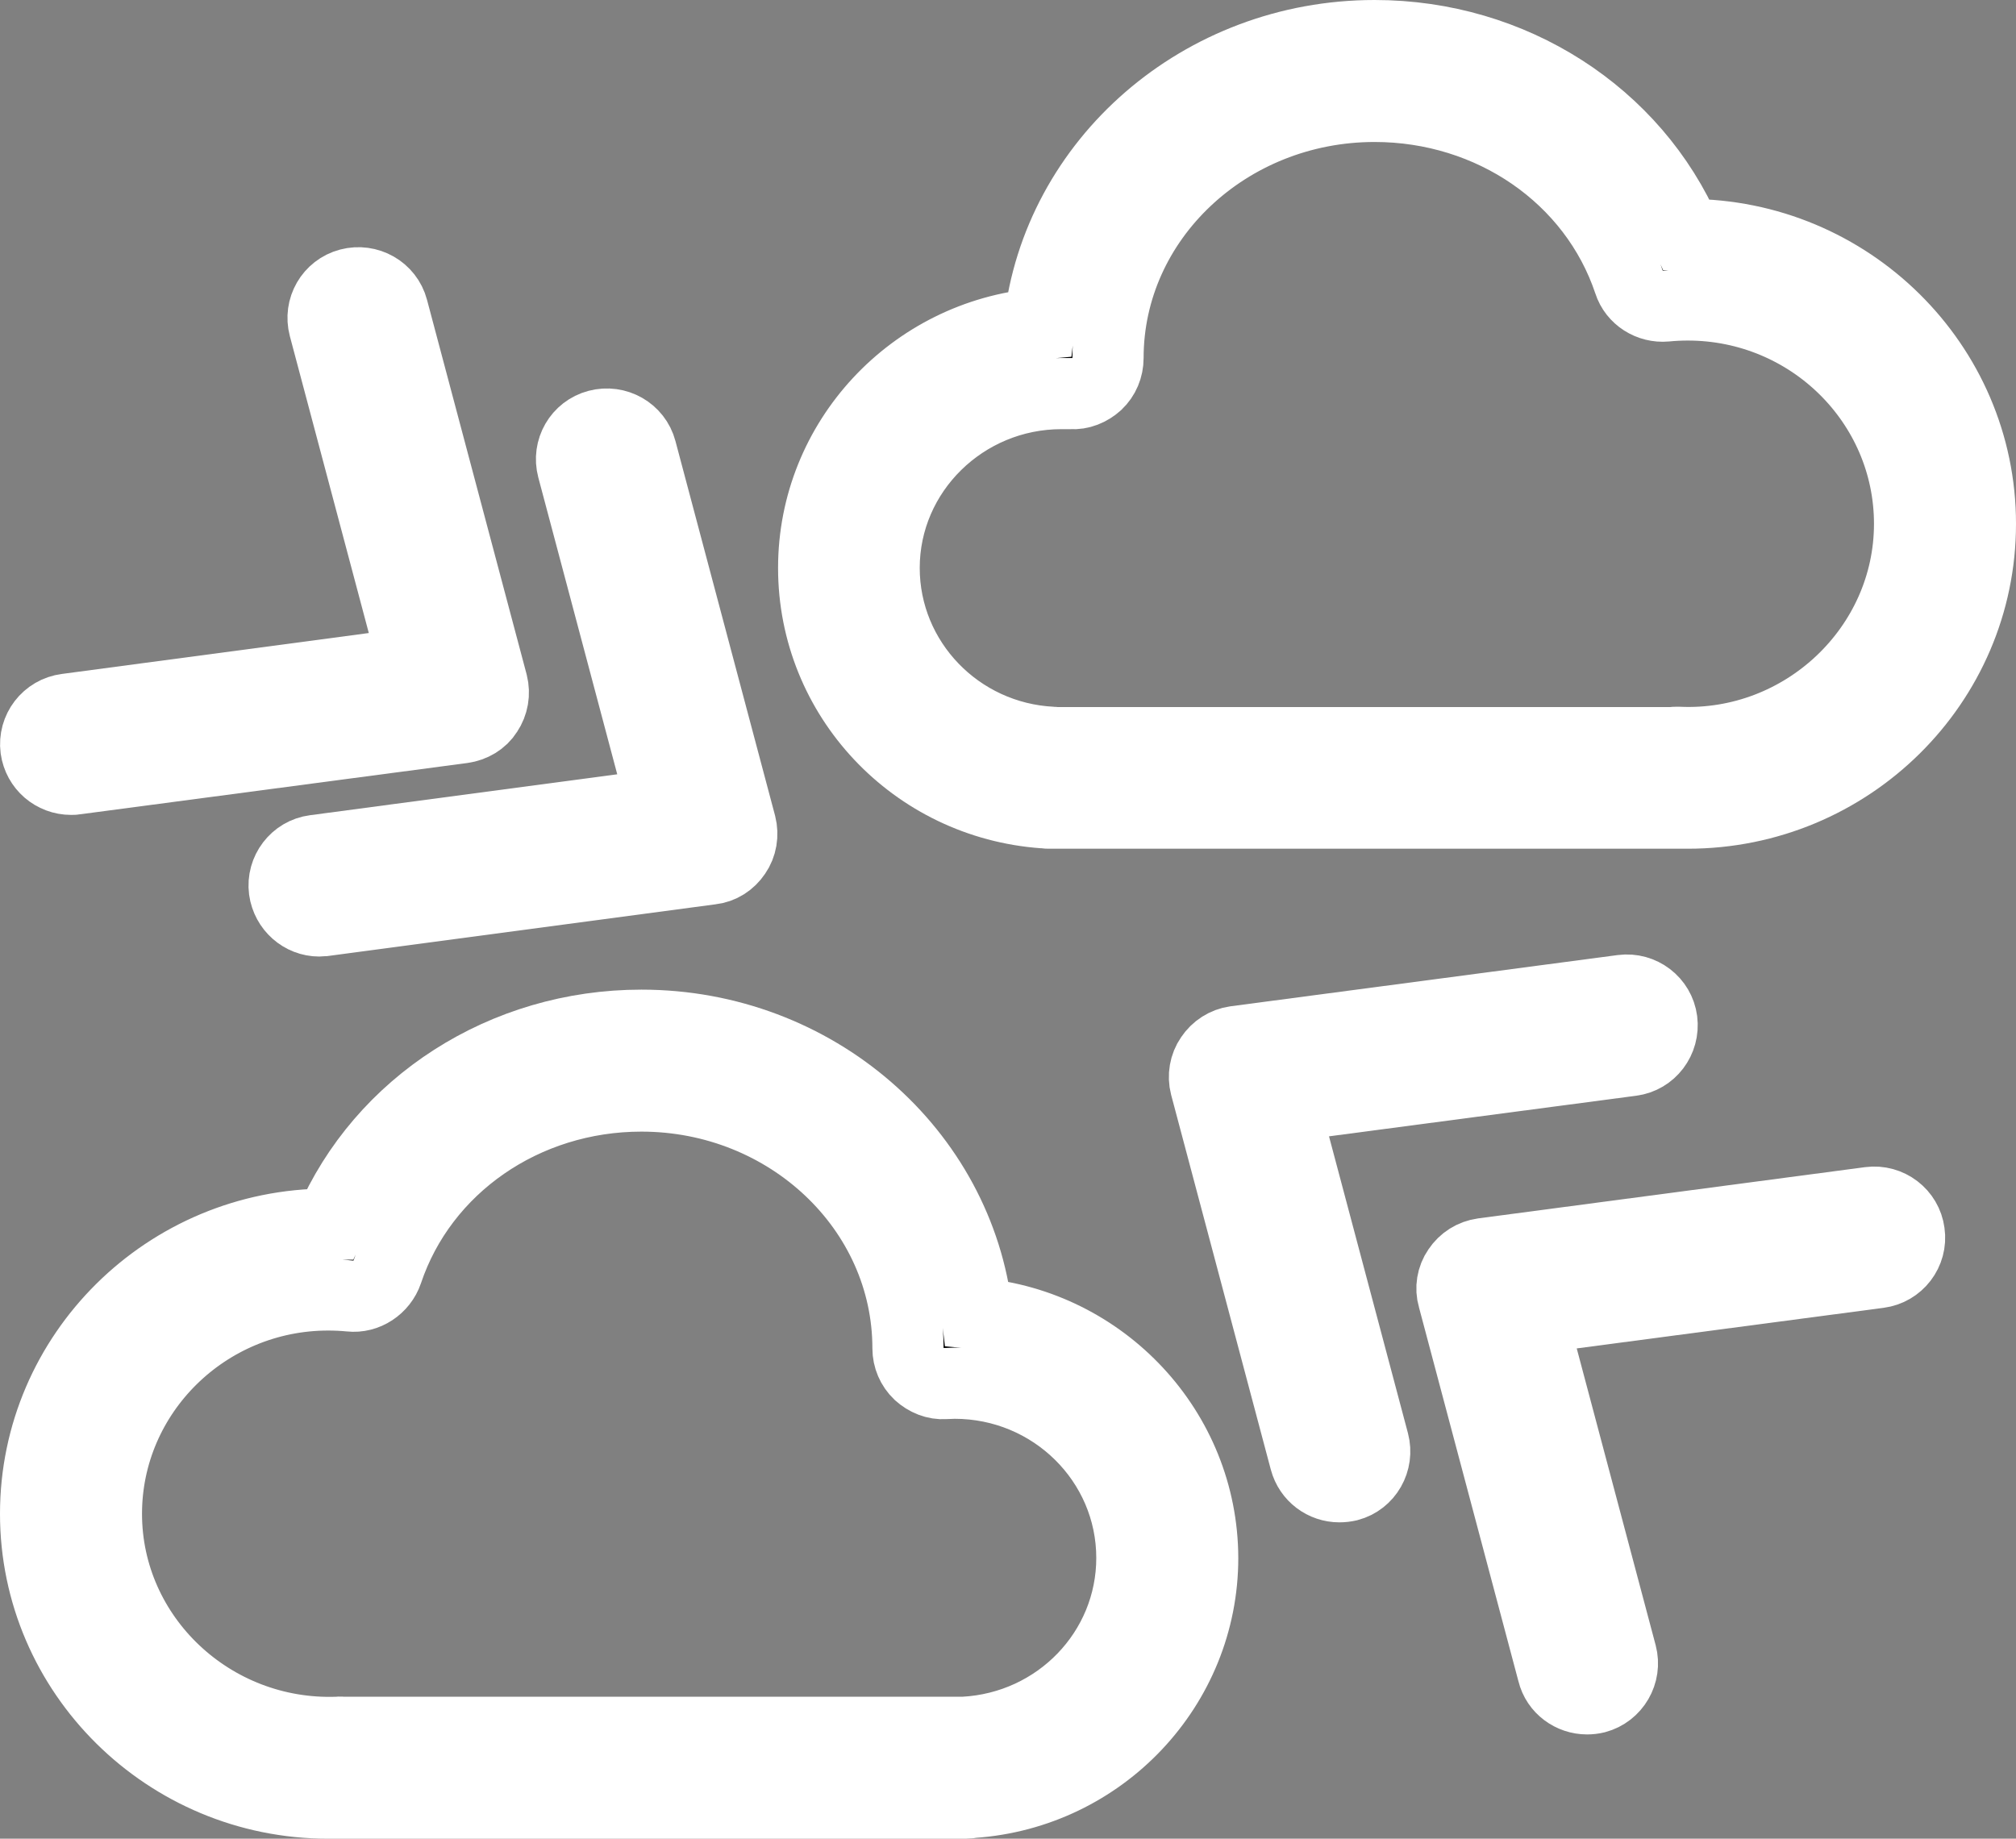 <?xml version="1.0" encoding="UTF-8"?>
<svg width="5664px" height="5167px" viewBox="0 0 5664 5167" version="1.1" xmlns="http://www.w3.org/2000/svg" xmlns:xlink="http://www.w3.org/1999/xlink">
    <rect x="0" y="0" width="5664" height="5167" fill="#808080" stroke="none"/>
    <!-- Generator: Sketch 48.2 (47327) - http://www.bohemiancoding.com/sketch -->
    <title>pressure</title>
    <desc>Created with Sketch.</desc>
    <defs></defs>
    <g id="Page-1" stroke="none" stroke-width="1" fill="none" fill-rule="evenodd">
        <g id="pressure" transform="translate(100, 100)" fill="#000000" stroke="#FFFFFF" stroke-width="200">
            <path d="M2645,3591 C2594,3137 2191,2781 1702,2781 C1315,2781 972,3003 827,3340 C825,3340 824,3340 822,3340 C369,3340 0,3705 0,4154 C0,4602 369,4967 822,4967 C830,4967 838,4967 846,4967 C848,4967 851,4967 854,4967 L2613,4967 C2620,4967 2626,4966 2632,4965 C2995,4940 3279,4640 3279,4278 C3278,3919 2999,3623 2645,3591 Z M2608,4768 C2606,4768 2603,4768 2601,4768 L866,4768 C860,4768 855,4767 849,4768 C495,4781 199,4501 199,4154 C199,3815 479,3539 822,3539 C843,3539 864,3540 884,3542 C929,3547 973,3518 988,3474 C1087,3179 1374,2980 1702,2980 C2115,2980 2451,3298 2451,3689 C2451,3716 2462,3742 2482,3761 C2502,3779 2528,3790 2555,3788 C2564,3788 2573,3787 2582,3787 C2857,3787 3080,4007 3080,4278 C3080,4539 2873,4754 2608,4768 Z" id="Shape"></path>
            <path d="M2832,2184 C2838,2185 2844,2185 2851,2185 L4610,2185 C4613,2185 4616,2185 4618,2185 C4626,2185 4634,2185 4642,2185 C5095,2185 5464,1821 5464,1372 C5464,924 5095,559 4642,559 C4640,559 4639,559 4638,559 C4492,222 4149,0 3762,0 C3274,0 2871,355 2820,810 C2465,841 2186,1137 2186,1496 C2186,1859 2469,2158 2832,2184 Z M2882,1006 C2891,1006 2900,1006 2909,1006 C2936,1008 2962,997 2982,979 C3002,960 3013,934 3013,906 C3013,516 3349,199 3762,199 C4090,199 4378,397 4477,693 C4491,737 4535,764 4580,760 C4600,758 4621,757 4642,757 C4986,757 5265,1033 5265,1372 C5265,1720 4967,2002 4615,1986 C4613,1986 4612,1986 4610,1986 C4606,1986 4603,1986 4599,1987 L2863,1987 C2861,1986 2858,1986 2856,1986 C2592,1973 2384,1757 2384,1496 C2384,1226 2608,1006 2882,1006 Z" id="Shape"></path>
            <path d="M1760,2160 L784,2290 C730,2297 692,2347 699,2401 C706,2451 748,2488 797,2488 C802,2488 806,2487 811,2487 L1898,2342 C1926,2339 1951,2323 1967,2299 C1983,2276 1988,2246 1981,2218 L1701,1165 C1687,1112 1632,1081 1579,1095 C1526,1109 1495,1163 1509,1216 L1760,2160 Z" id="Shape"></path>
            <path d="M100,2090 C104,2090 108,2090 113,2089 L1200,1945 C1228,1941 1254,1926 1269,1902 C1285,1878 1290,1849 1283,1821 L1003,768 C989,715 934,684 881,698 C828,712 797,766 811,819 L1062,1763 L87,1893 C32,1900 -6,1950 1,2004 C8,2054 50,2090 100,2090 Z" id="Shape"></path>
            <path d="M3508,3009 L4484,2880 C4538,2873 4576,2823 4569,2768 C4562,2714 4512,2676 4458,2683 L3370,2827 C3342,2831 3317,2847 3301,2871 C3285,2894 3280,2924 3287,2951 L3567,4004 C3579,4049 3619,4078 3663,4078 C3672,4078 3680,4077 3689,4075 C3742,4061 3773,4006 3759,3953 L3508,3009 Z" id="Shape"></path>
            <path d="M5153,3279 L4066,3423 C4037,3427 4012,3443 3996,3467 C3980,3490 3975,3520 3983,3547 L4263,4600 C4274,4645 4315,4674 4359,4674 C4367,4674 4376,4673 4384,4671 C4437,4657 4469,4602 4455,4549 L4204,3605 L5179,3476 C5233,3469 5272,3419 5264,3364 C5257,3310 5207,3272 5153,3279 Z" id="Shape"></path>
        </g>
    </g>
</svg>